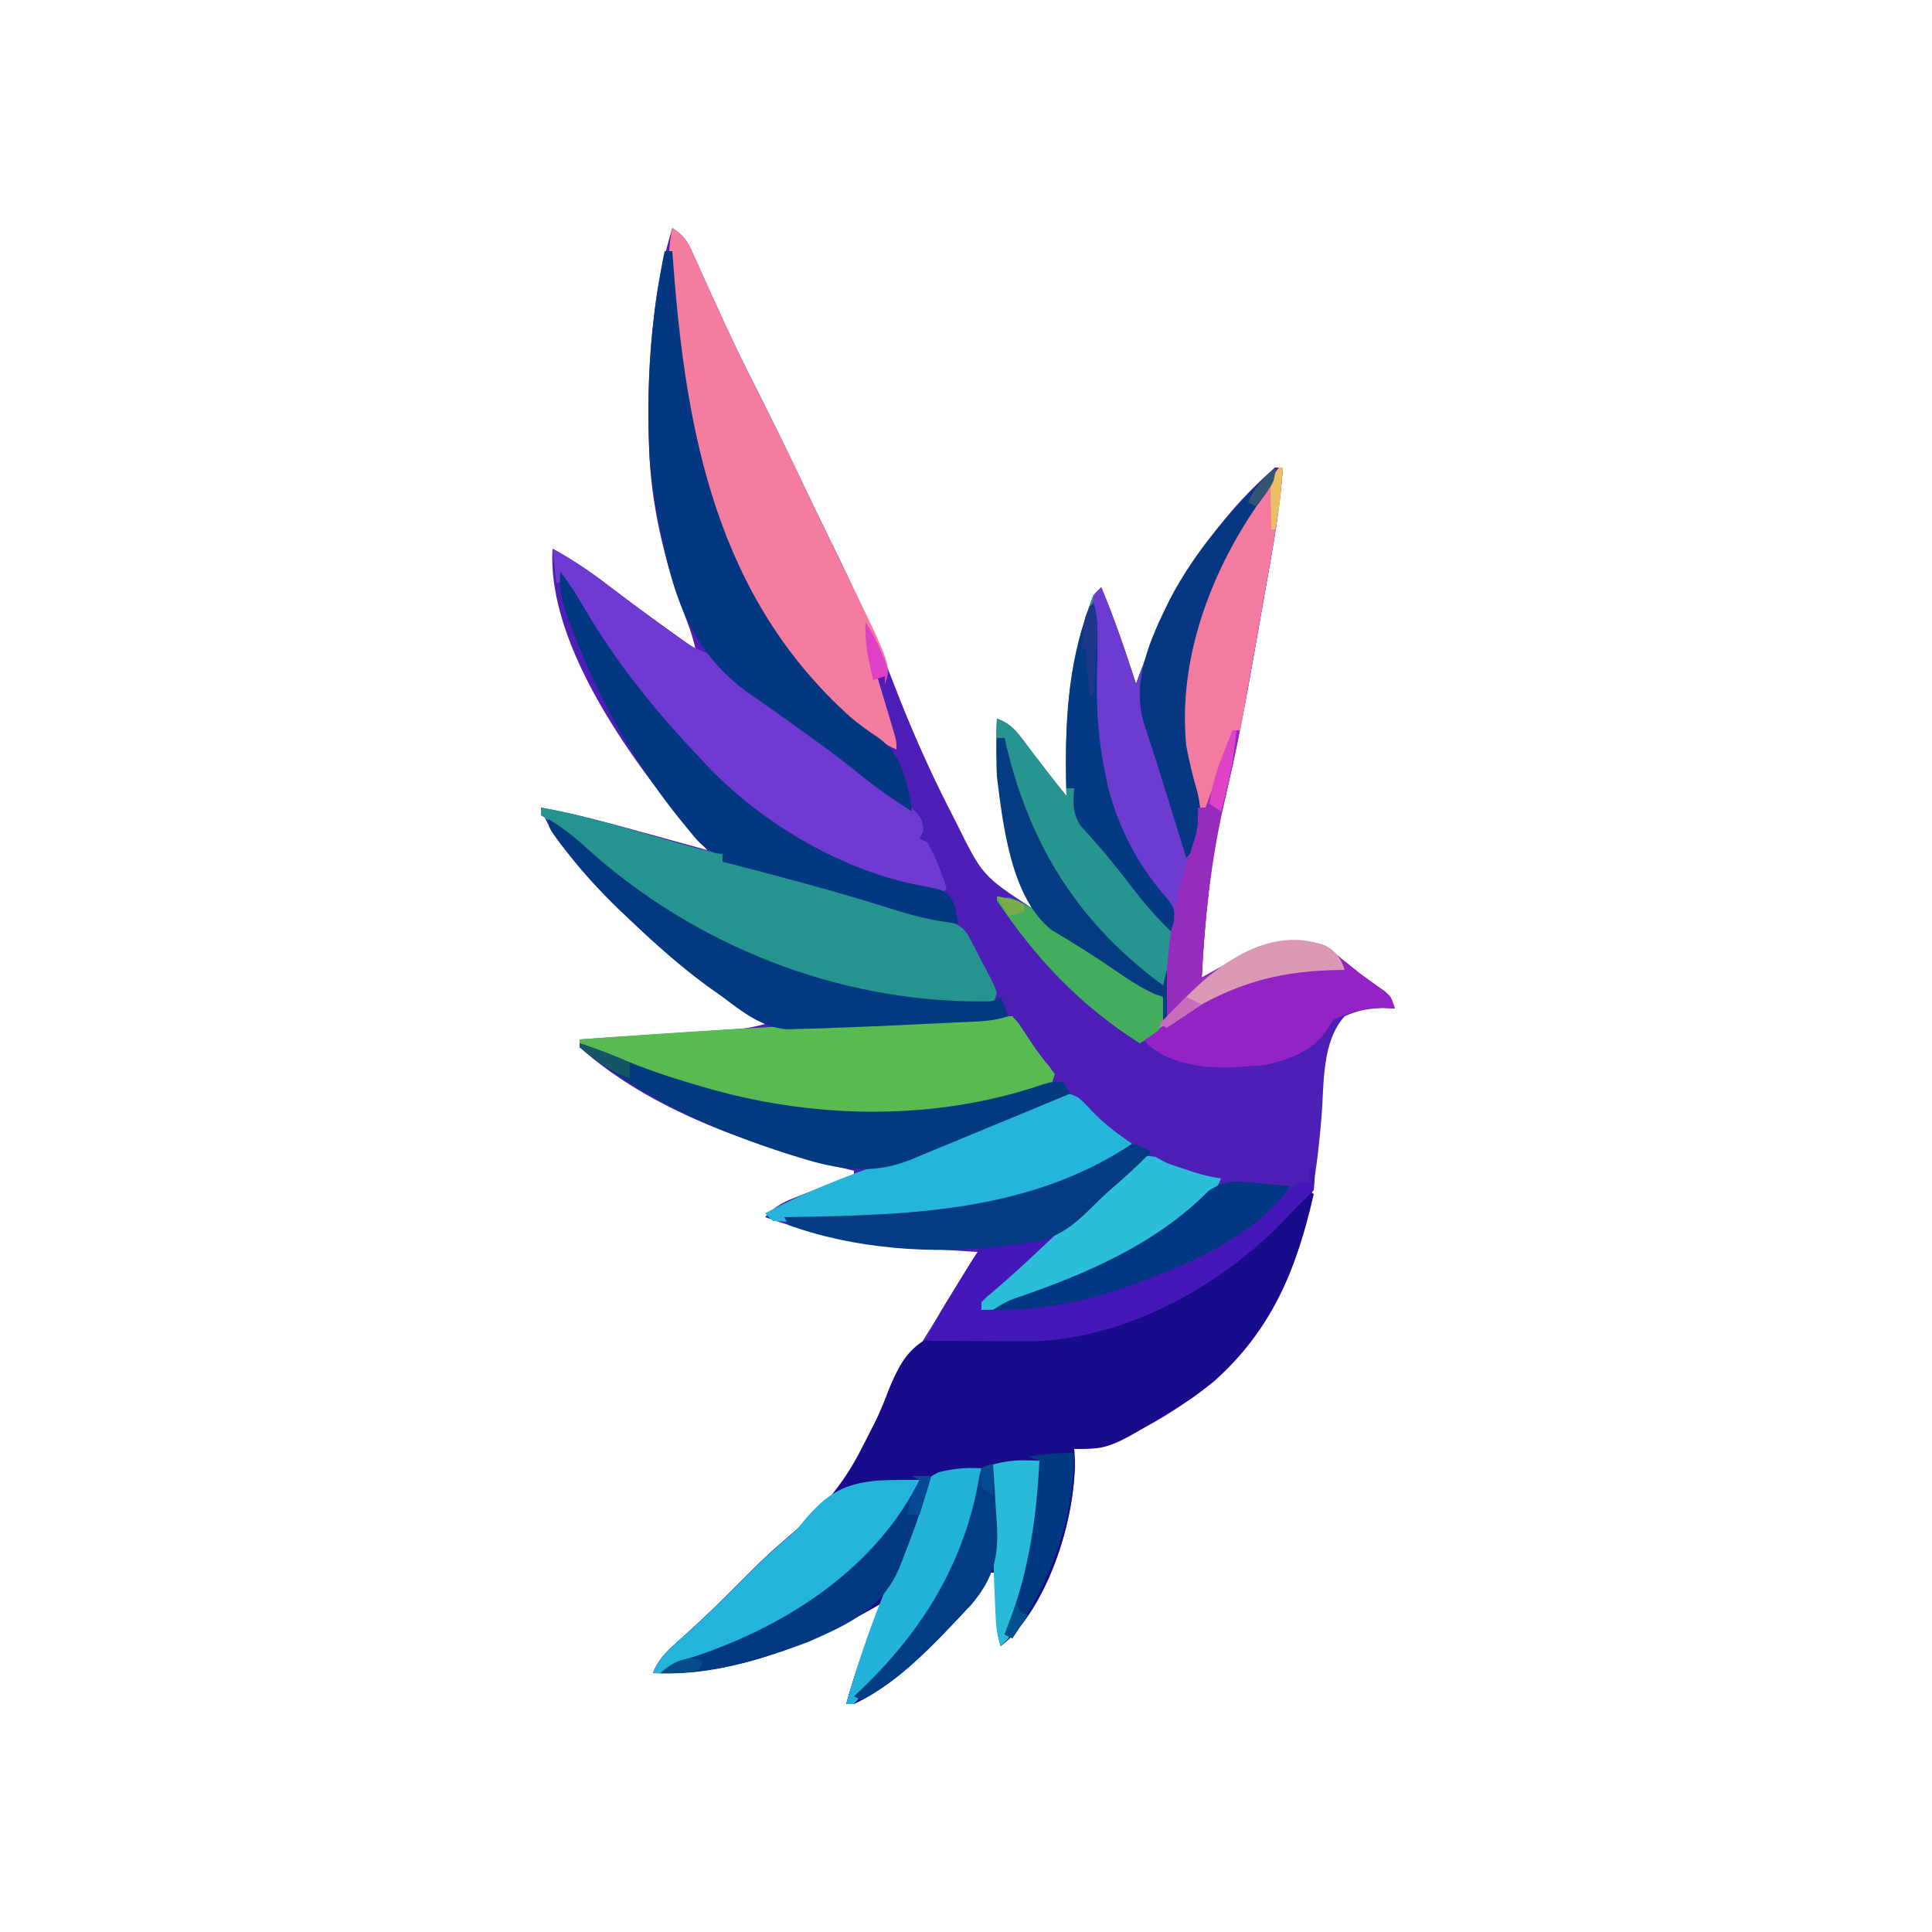 <?xml version="1.0" encoding="UTF-8"?>
<svg version="1.1" xmlns="http://www.w3.org/2000/svg" width="500" height="500">
<path d="M0 0 C3.492 2.328 4.056 3.771 5.75 7.547 C6.27 8.691 6.791 9.834 7.327 11.013 C7.736 11.926 7.736 11.926 8.153 12.858 C9.591 16.069 11.058 19.267 12.523 22.465 C12.818 23.109 13.113 23.754 13.416 24.418 C16.029 30.112 18.793 35.724 21.625 41.312 C25.77 49.51 29.799 57.755 33.735 66.055 C36.182 71.213 38.66 76.353 41.195 81.469 C46.854 92.942 52.107 104.425 56.688 116.375 C61.233 128.229 66.178 139.716 72 151 C72.443 151.871 72.887 152.742 73.344 153.64 C80.275 167.651 80.275 167.651 93 176 C92.685 175.221 92.371 174.443 92.047 173.641 C86.266 158.528 83.116 143.208 84 127 C88.161 128.387 89.883 131.372 92.438 134.75 C93.394 135.995 94.351 137.24 95.309 138.484 C95.763 139.081 96.218 139.677 96.687 140.291 C98.425 142.554 100.208 144.78 102 147 C101.976 146.134 101.976 146.134 101.952 145.25 C101.545 127.889 102.531 111.369 109 95 C109.66 94.34 110.32 93.68 111 93 C114.45 101.191 117.253 109.555 120 118 C120.392 116.927 120.784 115.855 121.188 114.75 C128.934 94.225 139.243 76.481 156 62 C156.66 62 157.32 62 158 62 C157.4 70.403 156.149 78.608 154.672 86.898 C154.438 88.222 154.205 89.546 153.972 90.871 C153.484 93.636 152.993 96.401 152.5 99.166 C152.002 101.953 151.51 104.741 151.022 107.531 C148.574 121.537 146.043 135.479 142.617 149.287 C141.094 155.448 139.961 161.564 139.25 167.875 C139.134 168.822 139.018 169.769 138.899 170.744 C137.983 178.48 137.357 186.218 137 194 C137.713 193.602 138.426 193.203 139.16 192.793 C142.094 191.17 145.044 189.582 148 188 C149.134 187.381 150.269 186.762 151.438 186.125 C157.843 184.102 164.372 183.662 170.438 186.75 C171.283 187.493 172.129 188.235 173 189 C174.176 189.928 174.176 189.928 175.375 190.875 C176.241 191.576 177.107 192.278 178 193 C178.678 193.489 179.356 193.977 180.055 194.48 C181.141 195.264 181.141 195.264 182.25 196.062 C182.936 196.548 183.622 197.034 184.328 197.535 C186 199 186 199 187 202 C185.969 201.959 184.938 201.917 183.875 201.875 C180.048 201.998 177.471 202.422 174 204 C168.007 210.645 168.699 221.566 168.013 230.025 C165.852 256.418 160.794 280.031 140.258 298.461 C131.383 305.508 115.839 316 104 316 C104.062 317.031 104.124 318.062 104.188 319.125 C104.135 334.104 97.886 354.335 87.125 365.188 C86.424 365.786 85.722 366.384 85 367 C83.746 363.237 83.893 359.728 83.938 355.812 C83.942 355.063 83.947 354.313 83.951 353.541 C83.963 351.694 83.981 349.847 84 348 C83.34 348 82.68 348 82 348 C81.673 349.046 81.673 349.046 81.34 350.113 C79.663 353.726 77.277 356.335 74.562 359.188 C74.029 359.754 73.495 360.321 72.946 360.905 C65.187 369.054 57.267 377.057 47 382 C46.34 382 45.68 382 45 382 C47.433 373.122 50.708 364.586 54 356 C52.86 356.652 51.721 357.305 50.547 357.977 C33.541 367.46 14.755 374.648 -5 374 C-3.422 369.902 -0.459 367.457 2.75 364.625 C7.754 360.117 12.582 355.481 17.312 350.688 C20.827 347.134 24.316 343.616 28.125 340.375 C29.419 339.253 30.71 338.127 32 337 C32.923 336.203 33.846 335.407 34.797 334.586 C41.547 328.49 45.849 322.267 49.854 314.129 C53.696 306.366 58.101 299.001 62.625 291.625 C62.981 291.043 63.337 290.462 63.703 289.863 C66.126 285.903 68.562 281.951 71 278 C72.508 275.55 74.016 273.099 75.523 270.648 C76.682 268.766 77.841 266.883 79 265 C78.317 264.96 77.634 264.921 76.931 264.88 C65.176 264.167 53.496 263.414 41.938 261.062 C41.161 260.905 40.385 260.747 39.585 260.585 C34.256 259.428 29.14 257.813 24 256 C26.308 253.379 28.427 252.216 31.668 250.957 C32.561 250.606 33.453 250.254 34.373 249.893 C35.302 249.536 36.231 249.18 37.188 248.812 C38.128 248.444 39.068 248.076 40.037 247.697 C42.355 246.791 44.676 245.892 47 245 C47 244.67 47 244.34 47 244 C45.814 243.709 44.628 243.417 43.406 243.117 C20.195 237.294 -5.836 228.282 -24 212 C-24 211.34 -24 210.68 -24 210 C-22.688 209.914 -21.376 209.829 -20.024 209.74 C-15.156 209.422 -10.289 209.098 -5.421 208.773 C-3.314 208.633 -1.207 208.495 0.899 208.357 C3.928 208.16 6.956 207.957 9.984 207.754 C10.926 207.693 11.868 207.633 12.838 207.571 C13.719 207.511 14.6 207.451 15.507 207.389 C16.28 207.338 17.052 207.287 17.849 207.234 C19.975 207.003 21.941 206.57 24 206 C23.345 205.599 22.69 205.198 22.016 204.785 C9.972 197.284 -0.776 188.783 -11 179 C-11.94 178.113 -12.879 177.226 -13.848 176.312 C-18.8 171.521 -23.34 166.561 -27.562 161.125 C-27.98 160.59 -28.398 160.054 -28.829 159.502 C-31.117 156.47 -32.772 153.597 -34 150 C-24.802 151.664 -15.875 154.133 -6.875 156.625 C-5.331 157.05 -3.787 157.474 -2.242 157.898 C1.506 158.929 5.253 159.963 9 161 C8.265 160.146 7.531 159.291 6.774 158.411 C-8.992 139.99 -32.556 108.682 -31 83 C-25.794 85.835 -21.132 89.015 -16.438 92.625 C-9.061 98.232 -1.568 103.655 6 109 C5.311 105.747 4.159 102.723 2.981 99.62 C-2.087 86.085 -5.564 71.495 -6 57 C-6.026 56.272 -6.052 55.544 -6.078 54.794 C-6.419 43.868 -6.024 33.166 -4.688 22.312 C-4.57 21.346 -4.452 20.38 -4.331 19.384 C-3.436 12.745 -1.907 6.418 0 0 Z " fill="#4D1FB6" transform="translate(174,59)"/>
<path d="M0 0 C0.99 0.495 0.99 0.495 2 1 C-2.851 22.667 -10.95 40.611 -29.648 53.898 C-50.543 67 -50.543 67 -60 67 C-59.938 68.031 -59.876 69.062 -59.812 70.125 C-59.865 85.104 -66.114 105.335 -76.875 116.188 C-77.576 116.786 -78.278 117.384 -79 118 C-80.254 114.237 -80.107 110.728 -80.062 106.812 C-80.058 106.063 -80.053 105.313 -80.049 104.541 C-80.037 102.694 -80.019 100.847 -80 99 C-80.66 99 -81.32 99 -82 99 C-82.218 99.697 -82.436 100.395 -82.66 101.113 C-84.337 104.726 -86.723 107.335 -89.438 110.188 C-89.971 110.754 -90.505 111.321 -91.054 111.905 C-98.813 120.054 -106.733 128.057 -117 133 C-117.66 133 -118.32 133 -119 133 C-116.567 124.122 -113.292 115.586 -110 107 C-111.709 107.978 -111.709 107.978 -113.453 108.977 C-130.459 118.46 -149.245 125.648 -169 125 C-167.422 120.902 -164.459 118.457 -161.25 115.625 C-156.246 111.117 -151.418 106.481 -146.688 101.688 C-143.173 98.134 -139.684 94.616 -135.875 91.375 C-134.581 90.253 -133.29 89.127 -132 88 C-131.077 87.203 -130.154 86.407 -129.203 85.586 C-123.006 79.986 -118.722 74.332 -114.938 66.875 C-114.52 66.076 -114.102 65.276 -113.671 64.453 C-111.538 60.304 -109.675 56.189 -108.059 51.812 C-105.91 46.634 -103.865 42.081 -99 39 C-90.491 36.969 -81.58 37.684 -72.9 37.967 C-63.778 38.195 -55.554 35.935 -47 33 C-46.322 32.777 -45.645 32.554 -44.947 32.324 C-26.858 26.244 -11.871 14.839 0 0 Z " fill="#190C8A" transform="translate(338,308)"/>
<path d="M0 0 C0 4.125 -2.184 6.337 -4.5 9.562 C-16.904 27.531 -25.177 49.938 -23 72 C-22.272 75.903 -21.339 79.753 -20.247 83.57 C-18.732 89.286 -19.392 93.371 -21 99 C-21.34 100.414 -21.674 101.829 -22 103.246 C-22.164 103.933 -22.328 104.619 -22.497 105.326 C-23.191 108.241 -23.871 111.159 -24.549 114.078 C-24.913 115.628 -25.288 117.176 -25.668 118.723 C-26.547 122.577 -27.038 126.22 -27.094 130.172 C-27.304 141.956 -27.304 141.956 -29.617 145.426 C-31.562 147.062 -31.562 147.062 -35 149 C-50.526 139.166 -61.606 127.06 -72 112 C-69 111 -69 111 -65.812 112.438 C-64.884 112.953 -63.956 113.469 -63 114 C-63.315 113.221 -63.629 112.443 -63.953 111.641 C-69.734 96.528 -72.884 81.208 -72 65 C-67.839 66.387 -66.117 69.372 -63.562 72.75 C-62.606 73.995 -61.649 75.24 -60.691 76.484 C-60.237 77.081 -59.782 77.677 -59.313 78.291 C-57.575 80.554 -55.792 82.78 -54 85 C-54.016 84.423 -54.031 83.845 -54.048 83.25 C-54.455 65.889 -53.469 49.369 -47 33 C-46.34 32.34 -45.68 31.68 -45 31 C-41.55 39.191 -38.747 47.555 -36 56 C-35.412 54.391 -35.412 54.391 -34.812 52.75 C-26.836 31.616 -16.346 15.493 0 0 Z " fill="#26948F" transform="translate(330,121)"/>
<path d="M0 0 C0.33 0 0.66 0 1 0 C0.4 8.403 -0.851 16.608 -2.328 24.898 C-2.562 26.222 -2.795 27.546 -3.028 28.871 C-3.516 31.636 -4.007 34.401 -4.5 37.166 C-4.998 39.953 -5.49 42.741 -5.978 45.531 C-8.426 59.537 -10.957 73.479 -14.383 87.287 C-15.906 93.448 -17.039 99.564 -17.75 105.875 C-17.866 106.822 -17.982 107.769 -18.101 108.744 C-19.017 116.48 -19.643 124.218 -20 132 C-19.287 131.602 -18.574 131.203 -17.84 130.793 C-14.906 129.17 -11.956 127.582 -9 126 C-7.866 125.381 -6.731 124.763 -5.562 124.125 C0.843 122.102 7.372 121.662 13.438 124.75 C14.283 125.493 15.129 126.235 16 127 C16.784 127.619 17.567 128.238 18.375 128.875 C19.241 129.576 20.108 130.278 21 131 C21.678 131.489 22.356 131.977 23.055 132.48 C23.779 133.003 24.504 133.525 25.25 134.062 C25.936 134.548 26.622 135.034 27.328 135.535 C29 137 29 137 30 140 C29.031 139.938 28.061 139.876 27.062 139.812 C22.405 139.841 18.131 140.816 14 143 C13.381 143.949 12.762 144.898 12.125 145.875 C8.606 151.051 2.854 153.029 -3.109 154.531 C-5.087 154.825 -7.001 154.94 -9 155 C-9.83 155.062 -10.66 155.124 -11.516 155.188 C-19.006 155.53 -28.018 154.535 -33.844 149.363 C-34.225 148.913 -34.607 148.464 -35 148 C-34.197 147.42 -33.394 146.84 -32.566 146.242 C-28.484 142.144 -29.128 136.577 -28.938 131.125 C-28.319 120.166 -26.731 110.604 -23.004 100.227 C-20.767 93.765 -21.243 89.544 -23 83 C-29.106 56.637 -20.874 32.249 -7 10 C-2.557 3.165 -2.557 3.165 0 0 Z " fill="#9423C5" transform="translate(331,121)"/>
<path d="M0 0 C3.492 2.328 4.056 3.771 5.75 7.547 C6.53 9.263 6.53 9.263 7.327 11.013 C7.599 11.622 7.872 12.231 8.153 12.858 C9.591 16.069 11.058 19.267 12.523 22.465 C12.818 23.109 13.113 23.754 13.416 24.418 C16.029 30.112 18.793 35.724 21.625 41.312 C25.765 49.5 29.785 57.735 33.722 66.022 C36.258 71.36 38.815 76.685 41.406 81.996 C41.983 83.182 42.56 84.369 43.155 85.591 C44.265 87.872 45.379 90.15 46.498 92.427 C56.594 113.217 56.594 113.217 55 118 C55 117.34 55 116.68 55 116 C54.34 116 53.68 116 53 116 C53.361 117.204 53.722 118.408 54.094 119.648 C54.563 121.224 55.031 122.799 55.5 124.375 C55.738 125.169 55.977 125.963 56.223 126.781 C56.561 127.922 56.561 127.922 56.906 129.086 C57.116 129.788 57.325 130.489 57.541 131.212 C58 133 58 133 58 135 C33.33 123.317 18.533 96.667 9.723 72.137 C7.332 65.193 5.517 58.185 4 51 C3.84 50.322 3.68 49.644 3.515 48.946 C1.799 41.248 1.168 33.465 0.512 25.622 C0.312 23.24 0.097 20.86 -0.119 18.48 C-0.251 16.951 -0.382 15.421 -0.512 13.891 C-0.576 13.187 -0.641 12.484 -0.707 11.76 C-1.037 7.658 -0.852 4.025 0 0 Z " fill="#F47C9E" transform="translate(174,59)"/>
<path d="M0 0 C5.206 2.835 9.868 6.015 14.562 9.625 C15.963 10.687 17.364 11.749 18.766 12.809 C19.468 13.34 20.169 13.87 20.893 14.417 C24.171 16.88 27.484 19.294 30.812 21.688 C31.393 22.109 31.973 22.531 32.571 22.965 C35.047 24.738 37.089 26.03 40 27 C41.159 28.166 42.316 29.334 43.456 30.52 C46.586 33.521 50.181 35.961 53.688 38.5 C54.52 39.109 55.353 39.718 56.211 40.345 C61.161 43.957 66.132 47.539 71.107 51.117 C74.745 53.736 78.375 56.364 82 59 C82.67 59.485 83.339 59.971 84.029 60.471 C85.883 61.823 87.724 63.19 89.562 64.562 C90.595 65.327 91.628 66.091 92.691 66.879 C95.009 69.008 95.836 69.893 96 73 C95.67 73.66 95.34 74.32 95 75 C95.66 75.33 96.32 75.66 97 76 C99.161 79.873 100.69 83.769 102 88 C101.67 88.33 101.34 88.66 101 89 C95.31 88.557 90.292 87.368 84.938 85.438 C84.205 85.174 83.473 84.911 82.718 84.64 C64.873 77.998 50.68 67.036 37 54 C36.292 53.345 35.585 52.69 34.855 52.016 C21.953 39.717 11.136 23.801 3 8 C2.01 8.495 2.01 8.495 1 9 C0.67 6.03 0.34 3.06 0 0 Z " fill="#6E3AD1" transform="translate(143,142)"/>
<path d="M0 0 C8.947 1.536 17.602 4.058 26.312 6.562 C28.476 7.182 30.64 7.801 32.804 8.417 C34.755 8.973 36.704 9.532 38.654 10.092 C41.43 10.845 44.172 11.483 47 12 C47 12.66 47 13.32 47 14 C48.094 14.101 49.189 14.201 50.316 14.305 C55.701 14.982 60.757 16.549 65.938 18.125 C68.057 18.758 70.177 19.389 72.297 20.02 C73.391 20.345 74.484 20.671 75.611 21.006 C82.347 22.982 89.119 24.834 95.888 26.69 C96.878 26.964 97.867 27.237 98.887 27.52 C99.755 27.758 100.624 27.996 101.518 28.241 C108.492 30.373 108.492 30.373 110.41 32.74 C110.767 33.423 111.124 34.105 111.492 34.809 C111.887 35.556 112.281 36.303 112.688 37.072 C113.079 37.853 113.471 38.633 113.875 39.438 C114.29 40.214 114.705 40.991 115.133 41.791 C117.35 46.081 117.35 46.081 118 48 C117.67 48.99 117.34 49.98 117 51 C92.969 51.676 70.459 46.827 49 36 C48.266 35.633 47.531 35.266 46.775 34.887 C31.478 27.12 17.094 17.236 4.594 5.453 C2.855 3.795 2.855 3.795 0 2 C0 1.34 0 0.68 0 0 Z " fill="#25948F" transform="translate(140,209)"/>
<path d="M0 0 C1.781 2.012 1.781 2.012 3.5 4.688 C5.411 7.604 7.235 10.276 9.5 12.938 C9.995 13.618 10.49 14.299 11 15 C10.67 15.99 10.34 16.98 10 18 C-21.586 32.537 -63.481 25.945 -94.902 14.638 C-100.778 12.435 -106.478 9.991 -112 7 C-112 6.67 -112 6.34 -112 6 C-85.851 4.03 -59.694 2.521 -33.5 1.312 C-32.421 1.263 -32.421 1.263 -31.32 1.212 C-26.495 0.988 -21.669 0.768 -16.844 0.551 C-15.604 0.495 -14.364 0.439 -13.087 0.381 C-11.946 0.33 -10.806 0.28 -9.631 0.228 C-8.636 0.184 -7.64 0.139 -6.615 0.094 C-4.411 0.015 -2.205 0 0 0 Z " fill="#57BB52" transform="translate(262,263)"/>
<path d="M0 0 C0.66 0 1.32 0 2 0 C2.105 1.433 2.105 1.433 2.212 2.896 C5.504 47.188 13.525 89.73 48.352 120.801 C50.645 122.705 52.958 124.355 55.438 126 C60.996 130.01 62.417 136.181 63.75 142.625 C63.833 143.409 63.915 144.192 64 145 C59.335 142.025 54.845 138.945 50.562 135.438 C45.936 131.673 41.154 128.168 36.312 124.688 C35.541 124.129 34.769 123.571 33.974 122.997 C30.25 120.31 26.511 117.655 22.715 115.07 C6.187 103.685 1.897 88.195 -1.753 69.119 C-2.857 63.075 -3.815 57.152 -4 51 C-4.026 50.272 -4.052 49.544 -4.078 48.794 C-4.591 32.384 -3.329 16.097 0 0 Z " fill="#043781" transform="translate(172,65)"/>
<path d="M0 0 C0 4.125 -2.184 6.337 -4.5 9.562 C-16.904 27.531 -25.177 49.938 -23 72 C-22.272 75.903 -21.339 79.753 -20.247 83.57 C-18.73 89.293 -19.4 93.364 -21 99 C-21.364 100.531 -21.721 102.063 -22.07 103.598 C-22.421 105.086 -22.773 106.574 -23.125 108.062 C-23.307 108.833 -23.489 109.603 -23.676 110.396 C-24.117 112.264 -24.558 114.132 -25 116 C-28.788 112.462 -31.449 108.991 -34.125 104.5 C-34.788 103.397 -35.45 102.293 -36.133 101.156 C-37.057 99.594 -37.057 99.594 -38 98 C-38.521 97.211 -39.042 96.422 -39.578 95.609 C-41.479 92.121 -42.533 88.557 -43.625 84.75 C-43.842 84.037 -44.058 83.324 -44.281 82.59 C-47.233 72.476 -47.186 62.364 -47.185 51.905 C-47.188 49.544 -47.206 47.183 -47.225 44.822 C-47.228 43.32 -47.23 41.818 -47.23 40.316 C-47.238 39.611 -47.245 38.906 -47.252 38.18 C-47.229 33.229 -47.229 33.229 -45 31 C-41.55 39.191 -38.747 47.555 -36 56 C-35.608 54.928 -35.216 53.855 -34.812 52.75 C-26.836 31.616 -16.346 15.493 0 0 Z " fill="#6E3BD1" transform="translate(330,121)"/>
<path d="M0 0 C1.676 1.453 1.676 1.453 3.312 3.25 C6.609 6.711 10.04 9.333 14 12 C-6.193 29.379 -36.389 31.05 -61.625 31.812 C-62.467 31.84 -63.31 31.868 -64.178 31.896 C-66.59 31.971 -69.002 32.03 -71.414 32.082 C-72.15 32.105 -72.885 32.127 -73.643 32.151 C-75.429 32.179 -77.216 32.099 -79 32 C-79.66 31.34 -80.32 30.68 -81 30 C-71.111 24.742 -60.769 20.613 -50.189 16.976 C-43.319 14.611 -36.547 12.072 -29.824 9.316 C-29.071 9.008 -28.317 8.7 -27.541 8.383 C-24.465 7.121 -21.39 5.855 -18.322 4.576 C-16.035 3.626 -13.743 2.689 -11.449 1.754 C-10.758 1.461 -10.066 1.169 -9.353 0.867 C-3.351 -1.56 -3.351 -1.56 0 0 Z " fill="#25B5D9" transform="translate(279,284)"/>
<path d="M0 0 C2.543 3.162 4.556 6.556 6.615 10.041 C14.94 24.075 24.782 36.198 36 48 C36.59 48.643 37.181 49.286 37.789 49.949 C52.286 65.267 73.458 77.691 94.25 81.375 C99.579 82.441 99.579 82.441 101.473 84.957 C102.312 87.188 102.312 87.188 103 91 C96.622 90.415 90.958 88.898 84.875 86.938 C75.167 83.889 65.399 81.16 55.562 78.562 C54.885 78.383 54.207 78.204 53.509 78.02 C49.674 77.008 45.838 76.001 42 75 C42 74.34 42 73.68 42 73 C41.169 72.927 41.169 72.927 40.32 72.852 C36.918 71.603 35.105 69.107 32.875 66.375 C32.396 65.795 31.916 65.215 31.422 64.618 C19.45 49.87 10.306 33.495 3.438 15.812 C3.091 14.927 2.744 14.042 2.386 13.13 C0.694 8.603 -0.442 4.914 0 0 Z " fill="#023782" transform="translate(145,148)"/>
<path d="M0 0 C3.645 2.243 6.747 4.638 9.875 7.562 C37.776 32.706 74.834 47.381 112.305 47.168 C114.969 47.178 114.969 47.178 117 46 C117.99 48.475 117.99 48.475 119 51 C115.061 52.313 111.196 52.349 107.082 52.535 C106.192 52.578 105.302 52.621 104.385 52.665 C102.493 52.756 100.601 52.844 98.708 52.93 C95.868 53.06 93.029 53.198 90.189 53.338 C84.794 53.597 79.398 53.809 74 54 C73.206 54.031 72.412 54.063 71.594 54.095 C69.416 54.175 67.238 54.229 65.059 54.273 C63.849 54.305 62.639 54.336 61.392 54.369 C54.863 53.659 50.11 49.873 45 46 C43.49 44.937 43.49 44.937 41.949 43.852 C34.434 38.452 27.672 32.384 21 26 C19.59 24.67 19.59 24.67 18.152 23.312 C13.143 18.465 8.575 13.443 4.312 7.938 C3.878 7.377 3.443 6.816 2.996 6.239 C0 2.261 0 2.261 0 0 Z " fill="#023980" transform="translate(142,212)"/>
<path d="M0 0 C4.296 1.374 8.41 2.993 12.562 4.75 C18.865 7.336 25.263 9.381 31.812 11.25 C32.671 11.496 33.53 11.742 34.414 11.995 C61.842 19.632 92.426 20 119.496 10.77 C122 10 122 10 125 10 C125.99 11.485 125.99 11.485 127 13 C120.094 15.9 113.174 18.762 106.242 21.6 C103.889 22.568 101.538 23.545 99.192 24.531 C95.807 25.95 92.411 27.339 89.012 28.723 C87.975 29.165 86.938 29.608 85.87 30.064 C75.573 34.187 66.968 32.725 56.625 29.5 C55.777 29.239 54.929 28.977 54.055 28.708 C34.863 22.587 15.609 13.952 0 1 C0 0.67 0 0.34 0 0 Z " fill="#023A80" transform="translate(150,270)"/>
<path d="M0 0 C0.33 0 0.66 0 1 0 C1.312 2.688 1.312 2.688 1 6 C-0.603 7.728 -2.281 9.387 -4 11 C-4.804 11.851 -5.609 12.702 -6.438 13.578 C-22.84 30.68 -47.142 44.306 -71.413 45.114 C-72.686 45.108 -73.958 45.103 -75.27 45.098 C-75.951 45.096 -76.632 45.095 -77.333 45.093 C-79.493 45.088 -81.653 45.075 -83.812 45.062 C-85.283 45.057 -86.754 45.053 -88.225 45.049 C-91.816 45.038 -95.408 45.021 -99 45 C-97.743 41.673 -96.324 38.676 -94.469 35.645 C-93.988 34.858 -93.507 34.071 -93.012 33.26 C-92.513 32.452 -92.014 31.645 -91.5 30.812 C-91.001 29.993 -90.502 29.174 -89.988 28.33 C-86.263 22.263 -86.263 22.263 -84 20 C-82.121 19.589 -82.121 19.589 -79.867 19.367 C-78.659 19.242 -78.659 19.242 -77.426 19.113 C-76.584 19.035 -75.742 18.956 -74.875 18.875 C-73.601 18.745 -73.601 18.745 -72.301 18.613 C-70.201 18.401 -68.101 18.199 -66 18 C-68.44 21.174 -70.872 23.927 -73.938 26.5 C-76.362 28.563 -78.677 30.635 -80.875 32.938 C-83 35 -83 35 -85 35 C-85 35.66 -85 36.32 -85 37 C-54.962 34.358 -28.486 25.675 -5.41 5.766 C-3 4 -3 4 0 4 C0 2.68 0 1.36 0 0 Z " fill="#4317B8" transform="translate(339,302)"/>
<path d="M0 0 C0.33 0 0.66 0 1 0 C0.406 8.286 -0.818 16.37 -2.285 24.543 C-2.506 25.793 -2.726 27.042 -2.953 28.33 C-3.534 31.613 -4.118 34.896 -4.704 38.178 C-5.304 41.543 -5.899 44.909 -6.494 48.275 C-7.658 54.851 -8.827 61.426 -10 68 C-10.66 68 -11.32 68 -12 68 C-12.168 69.257 -12.168 69.257 -12.34 70.539 C-13.064 74.337 -14.228 77.748 -15.562 81.375 C-15.796 82.016 -16.03 82.656 -16.271 83.316 C-16.843 84.879 -17.421 86.44 -18 88 C-18.99 88 -19.98 88 -21 88 C-21.484 86.46 -21.962 84.918 -22.438 83.375 C-22.704 82.516 -22.971 81.658 -23.246 80.773 C-29.105 59.219 -22.153 36.524 -11.562 17.625 C-8.065 11.544 -4.415 5.466 0 0 Z " fill="#F37B9F" transform="translate(331,121)"/>
<path d="M0 0 C-4.986 17.252 -23.383 29.625 -38.295 38.119 C-59.896 50 -59.896 50 -69 50 C-67.422 45.902 -64.459 43.457 -61.25 40.625 C-56.246 36.117 -51.418 31.481 -46.688 26.688 C-42.581 22.536 -38.475 18.499 -33.957 14.789 C-31.836 12.926 -31.836 12.926 -29.637 10.211 C-23.814 3.415 -19.333 0.839 -10.57 0.151 C-7.05 -0.028 -3.524 -0.034 0 0 Z " fill="#24B3D9" transform="translate(238,383)"/>
<path d="M0 0 C1.011 0.536 2.021 1.073 3.062 1.625 C4.574 2.171 6.096 2.691 7.625 3.188 C8.388 3.443 9.151 3.698 9.938 3.961 C12.289 4.696 14.63 5.233 17.062 5.625 C12.405 17.885 -8.901 26.425 -20.15 31.538 C-38.467 39.625 -38.467 39.625 -44.938 39.625 C-44.938 38.965 -44.938 38.305 -44.938 37.625 C-43.464 36.158 -43.464 36.158 -41.43 34.461 C-37.181 30.848 -33.113 27.082 -29.062 23.25 C-23.8 18.295 -18.534 13.353 -13.109 8.574 C-11.625 7.242 -10.178 5.866 -8.766 4.457 C-3.694 -0.472 -3.694 -0.472 0 0 Z " fill="#2CBDDB" transform="translate(298.938,299.375)"/>
<path d="M0 0 C2.688 0.875 2.688 0.875 5 2 C1.585 5.521 -1.973 8.78 -5.707 11.961 C-7.382 13.451 -8.998 15.008 -10.574 16.602 C-16.859 22.824 -21.199 25.423 -30 26 C-31.249 26.169 -32.498 26.338 -33.785 26.512 C-51.403 28.744 -72.277 27.178 -89 21 C-89.33 20.34 -89.66 19.68 -90 19 C-89.075 18.985 -88.15 18.971 -87.196 18.956 C-56.851 18.422 -26.2 17.466 0 0 Z " fill="#033B84" transform="translate(293,296)"/>
<path d="M0 0 C0 4.125 -2.184 6.337 -4.5 9.562 C-16.904 27.531 -25.177 49.938 -23 72 C-22.272 75.903 -21.339 79.753 -20.247 83.57 C-18.79 89.069 -18.983 93.629 -21 99 C-21.99 99.99 -21.99 99.99 -23 101 C-23.257 100.169 -23.514 99.337 -23.779 98.481 C-24.745 95.355 -25.712 92.23 -26.68 89.104 C-27.097 87.759 -27.513 86.414 -27.928 85.069 C-30.756 75.898 -30.756 75.898 -33.762 66.785 C-37.442 55.537 -32.351 44.455 -27.346 34.308 C-20.46 21.048 -10.783 10.22 0 0 Z " fill="#053782" transform="translate(330,121)"/>
<path d="M0 0 C-1.295 20.981 -11.96 37.635 -25.953 52.762 C-27.696 54.667 -29.33 56.606 -30.938 58.625 C-31.618 59.409 -32.299 60.193 -33 61 C-33.66 61 -34.32 61 -35 61 C-31.429 48.252 -26.972 35.786 -21.559 23.707 C-20.339 20.913 -19.322 18.087 -18.348 15.199 C-18.061 14.379 -17.774 13.558 -17.478 12.713 C-16.921 11.105 -16.39 9.489 -15.887 7.864 C-13.999 2.521 -13.999 2.521 -11.167 1.045 C-7.482 0.052 -3.814 -0.238 0 0 Z " fill="#23B2D8" transform="translate(254,380)"/>
<path d="M0 0 C0.33 0 0.66 0 1 0 C0.377 6.836 -0.885 13.321 -2.438 20 C-5.715 34.604 -7.174 49.072 -8 64 C-7.287 63.602 -6.574 63.203 -5.84 62.793 C-2.906 61.17 0.044 59.582 3 58 C4.702 57.072 4.702 57.072 6.438 56.125 C12.042 54.355 18.462 53.638 24.07 55.797 C26.908 57.579 27.933 58.799 29 62 C27.26 62.039 27.26 62.039 25.484 62.078 C11.069 62.538 0.371 65.78 -11.969 73.195 C-14.284 74.574 -16.57 75.844 -19 77 C-18.505 76.01 -18.505 76.01 -18 75 C-17.825 73.292 -17.702 71.578 -17.605 69.863 C-16.837 57.741 -15.805 46.591 -12 35 C-11.412 33.126 -10.828 31.252 -10.25 29.375 C-10.008 28.64 -9.765 27.905 -9.516 27.148 C-8.93 24.707 -8.912 22.502 -9 20 C-8.34 20 -7.68 20 -7 20 C-6.208 17.792 -5.416 15.584 -4.625 13.375 C-3.964 11.53 -3.964 11.53 -3.289 9.648 C-2.157 6.443 -1.063 3.229 0 0 Z " fill="#962CBD" transform="translate(319,189)"/>
<path d="M0 0 C0.831 0.07 1.663 0.141 2.52 0.213 C4.557 0.389 6.591 0.597 8.625 0.812 C-0.111 12.99 -14.735 19.608 -28.375 24.812 C-28.999 25.053 -29.622 25.294 -30.265 25.542 C-42.525 30.191 -55.234 33.091 -68.375 32.812 C-65.915 31.173 -64.309 30.34 -61.594 29.438 C-43.897 23.359 -25.99 15.564 -12.637 2.039 C-8.2 -0.99 -5.18 -0.574 0 0 Z " fill="#023883" transform="translate(325.375,306.188)"/>
<path d="M0 0 C1.65 0 3.3 0 5 0 C3.028 6.941 0.725 13.67 -1.938 20.375 C-2.439 21.688 -2.439 21.688 -2.951 23.027 C-7.404 34.268 -16.309 38.326 -27 43 C-38.954 47.484 -52.128 51.572 -65 51 C-62.259 48.259 -59.043 47.601 -55.438 46.438 C-31.967 38.454 -9.358 23.717 2 1 C1.01 0.505 1.01 0.505 0 0 Z " fill="#023982" transform="translate(236,382)"/>
<path d="M0 0 C1.055 3.428 1.087 6.519 1.027 10.094 C1.015 11.29 1.003 12.486 0.99 13.719 C0.956 16.208 0.917 18.698 0.873 21.188 C0.802 29.022 1.406 36.329 3 44 C3.249 45.223 3.498 46.447 3.754 47.707 C6.513 58.304 11.529 67.996 18.797 76.227 C21 79 21 79 20.812 82.375 C20.544 83.241 20.276 84.108 20 85 C16.211 81.361 12.945 77.54 9.75 73.375 C7.004 69.808 4.27 66.259 1.285 62.887 C0.469 61.955 -0.347 61.023 -1.188 60.062 C-1.924 59.249 -2.66 58.436 -3.418 57.598 C-5.457 54.25 -5.288 51.848 -5 48 C-5.66 48 -6.32 48 -7 48 C-7.448 31.968 -6.834 16.182 -1 1 C-0.67 0.67 -0.34 0.34 0 0 Z " fill="#043984" transform="translate(283,156)"/>
<path d="M0 0 C4.755 0.576 7.97 2.551 12 5 C12 5.66 12 6.32 12 7 C12.698 7.254 13.395 7.509 14.114 7.771 C19.224 9.947 23.816 13.046 28.486 16.03 C29.706 16.803 30.933 17.566 32.166 18.319 C33.956 19.412 35.723 20.535 37.488 21.668 C39.074 22.662 39.074 22.662 40.693 23.677 C43 26 43 26 43.532 29.587 C43 33 43 33 41.688 34.777 C39.344 36.389 39.344 36.389 37 38 C21.595 28.243 10.104 16.145 0 1 C0 0.67 0 0.34 0 0 Z " fill="#43AD5E" transform="translate(258,232)"/>
<path d="M0 0 C0.66 0 1.32 0 2 0 C2.294 1.311 2.294 1.311 2.594 2.648 C8.859 28.412 21.571 48.353 43 64 C43.33 62.68 43.66 61.36 44 60 C44 64.29 44 68.58 44 73 C43.67 73 43.34 73 43 73 C43 71.02 43 69.04 43 67 C42.322 66.767 41.644 66.533 40.945 66.293 C37.279 64.684 34.167 62.573 30.875 60.312 C25.439 56.612 19.952 53.083 14.27 49.766 C3.651 41.505 1.583 22.612 0 10 C-0.185 6.614 -0.161 3.391 0 0 Z " fill="#053C81" transform="translate(258,191)"/>
<path d="M0 0 C1.856 0.031 1.856 0.031 3.75 0.062 C4.374 16.153 1.828 31.097 -4.25 46.062 C-4.91 46.722 -5.57 47.383 -6.25 48.062 C-7.149 45.366 -7.433 43.523 -7.566 40.73 C-7.608 39.859 -7.65 38.988 -7.694 38.09 C-7.733 37.153 -7.772 36.216 -7.812 35.25 C-7.855 34.287 -7.897 33.324 -7.941 32.332 C-8.361 21.909 -8.349 11.491 -8.25 1.062 C-5.401 0.309 -2.952 -0.049 0 0 Z " fill="#29B9D9" transform="translate(265.25,377.938)"/>
<path d="M0 0 C0.286 3.998 0.522 7.998 0.75 12 C0.831 13.125 0.912 14.251 0.996 15.41 C1.464 24.307 0.068 29.495 -5.629 36.273 C-6.596 37.318 -7.574 38.351 -8.562 39.375 C-9.086 39.927 -9.609 40.48 -10.147 41.049 C-17.349 48.567 -24.717 56.105 -34 61 C-34.66 60.67 -35.32 60.34 -36 60 C-35.322 59.368 -34.644 58.737 -33.945 58.086 C-18.046 42.803 -7.13 24.926 -3.527 2.934 C-3.353 2.296 -3.179 1.657 -3 1 C-1 0 -1 0 0 0 Z " fill="#023C84" transform="translate(257,379)"/>
<path d="M0 0 C-0.057 17.586 -6.309 33.463 -16 48 C-16.66 47.67 -17.32 47.34 -18 47 C-17.59 45.924 -17.18 44.847 -16.758 43.738 C-11.593 29.873 -9.773 16.712 -9 2 C-9.99 1.67 -10.98 1.34 -12 1 C-7.949 0.364 -4.097 -0.057 0 0 Z " fill="#013882" transform="translate(278,376)"/>
<path d="M0 0 C2.856 1.763 3.877 2.991 4.945 6.195 C3.205 6.234 3.205 6.234 1.43 6.273 C-12.986 6.733 -23.683 9.976 -36.023 17.391 C-38.339 18.769 -40.624 20.04 -43.055 21.195 C-33.555 9.057 -16.855 -6.601 0 0 Z " fill="#DC99B5" transform="translate(343.055,244.805)"/>
<path d="M0 0 C0.33 0 0.66 0 1 0 C0.397 7.236 -1.115 13.994 -3 21 C-3.99 20.34 -4.98 19.68 -6 19 C-5.391 14.396 -4.153 10.435 -2.438 6.125 C-1.755 4.396 -1.755 4.396 -1.059 2.633 C-0.709 1.764 -0.36 0.895 0 0 Z " fill="#DD43C4" transform="translate(319,189)"/>
<path d="M0 0 C0.909 3.048 1.062 5.597 0.879 8.766 C0.831 9.655 0.782 10.545 0.732 11.461 C0.648 12.842 0.648 12.842 0.562 14.25 C0.51 15.186 0.458 16.122 0.404 17.086 C0.275 19.391 0.14 21.696 0 24 C-0.33 24 -0.66 24 -1 24 C-1.33 20.04 -1.66 16.08 -2 12 C-2.33 12 -2.66 12 -3 12 C-2.885 10.562 -2.758 9.124 -2.625 7.688 C-2.555 6.887 -2.486 6.086 -2.414 5.262 C-2 3 -2 3 0 0 Z " fill="#1E378A" transform="translate(283,156)"/>
<path d="M0 0 C1.78 2.67 2.972 5.05 4.188 8 C4.552 8.866 4.917 9.732 5.293 10.625 C6 13 6 13 5 16 C5 15.34 5 14.68 5 14 C4.01 14.33 3.02 14.66 2 15 C0.737 9.925 -0.27 5.272 0 0 Z " fill="#DE41C6" transform="translate(224,161)"/>
<path d="M0 0 C4.472 1.418 8.711 3.113 13 5 C13 6.32 13 7.64 13 9 C7.973 7.429 3.971 4.38 0 1 C0 0.67 0 0.34 0 0 Z " fill="#175465" transform="translate(150,270)"/>
<path d="M0 0 C1.65 0 3.3 0 5 0 C4.01 3.3 3.02 6.6 2 10 C1.01 10 0.02 10 -1 10 C-1 6.306 0.282 4.222 2 1 C1.34 0.67 0.68 0.34 0 0 Z " fill="#054896" transform="translate(236,382)"/>
<path d="M0 0 C1.32 0.66 2.64 1.32 4 2 C-0.455 4.97 -0.455 4.97 -5 8 C-5.66 7.67 -6.32 7.34 -7 7 C-4.69 4.69 -2.38 2.38 0 0 Z " fill="#C96CBC" transform="translate(307,258)"/>
<path d="M0 0 C0.33 0 0.66 0 1 0 C0.858 1.729 0.711 3.459 0.562 5.188 C0.481 6.15 0.4 7.113 0.316 8.105 C0.023 10.786 -0.427 13.366 -1 16 C-1.33 16 -1.66 16 -2 16 C-2.054 13.896 -2.093 11.792 -2.125 9.688 C-2.148 8.516 -2.171 7.344 -2.195 6.137 C-2 3 -2 3 0 0 Z " fill="#EBBD65" transform="translate(331,121)"/>
<path d="M0 0 C0 3.396 -0.522 4.066 -2.5 6.688 C-2.964 7.31 -3.428 7.933 -3.906 8.574 C-4.267 9.045 -4.628 9.515 -5 10 C-5.66 9.67 -6.32 9.34 -7 9 C-5.445 5.183 -2.964 2.808 0 0 Z " fill="#325471" transform="translate(330,121)"/>
<path d="M0 0 C-0.33 0.66 -0.66 1.32 -1 2 C-4.473 3.158 -7.361 3.069 -11 3 C-8.159 0.159 -3.811 -1.906 0 0 Z " fill="#054C8A" transform="translate(182,430)"/>
<path d="M0 0 C0.33 0.66 0.66 1.32 1 2 C1.66 2.33 2.32 2.66 3 3 C1.02 5.97 1.02 5.97 -1 9 C-1.66 8.67 -2.32 8.34 -3 8 C-2.01 5.36 -1.02 2.72 0 0 Z " fill="#04508C" transform="translate(263,415)"/>
<path d="M0 0 C0 2.64 0 5.28 0 8 C-0.99 7.34 -1.98 6.68 -3 6 C-3.188 3.375 -3.188 3.375 -3 1 C-1 0 -1 0 0 0 Z " fill="#054B93" transform="translate(257,379)"/>
<path d="M0 0 C4.75 0.875 4.75 0.875 7 2 C7 2.66 7 3.32 7 4 C5.68 4.33 4.36 4.66 3 5 C2.01 3.35 1.02 1.7 0 0 Z " fill="#7BAC49" transform="translate(258,232)"/>
</svg>
